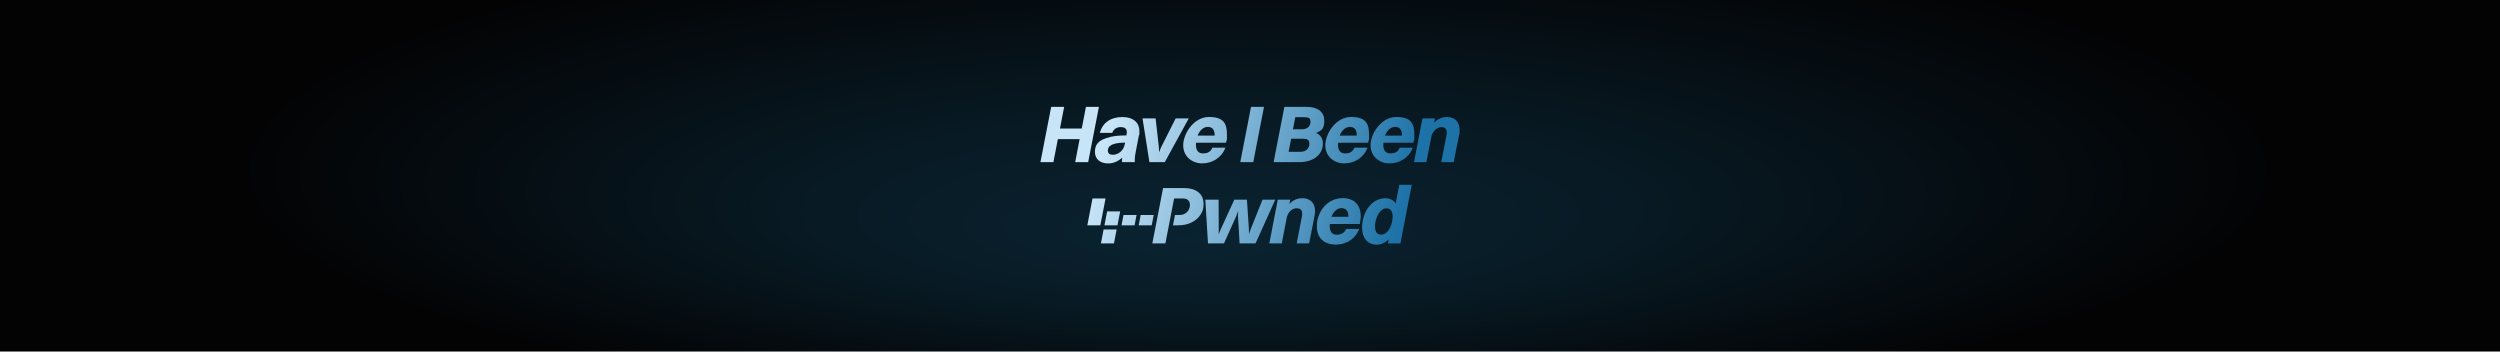 <?xml version="1.0" encoding="UTF-8"?>
<svg xmlns="http://www.w3.org/2000/svg" version="1.1" xmlns:xlink="http://www.w3.org/1999/xlink" viewBox="0 0 5120 720">
  <!-- Generator: Adobe Illustrator 29.3.1, SVG Export Plug-In . SVG Version: 2.1.0 Build 151)  -->
  <defs>
    <style>
      .st0 {
        fill: url(#linear-gradient2);
      }

      .st1 {
        fill: url(#linear-gradient10);
      }

      .st2 {
        fill: url(#linear-gradient1);
      }

      .st3 {
        fill: url(#linear-gradient9);
      }

      .st4 {
        fill: url(#linear-gradient18);
      }

      .st5 {
        fill: url(#linear-gradient8);
      }

      .st6 {
        fill: url(#linear-gradient11);
      }

      .st7 {
        fill: url(#radial-gradient);
      }

      .st8 {
        fill: url(#linear-gradient16);
      }

      .st9 {
        fill: url(#linear-gradient12);
      }

      .st10 {
        fill: url(#linear-gradient7);
      }

      .st11 {
        fill: url(#linear-gradient4);
      }

      .st12 {
        fill: url(#linear-gradient14);
      }

      .st13 {
        fill: url(#linear-gradient5);
      }

      .st14 {
        fill: url(#linear-gradient3);
      }

      .st15 {
        fill: url(#linear-gradient15);
      }

      .st16 {
        fill: url(#linear-gradient17);
      }

      .st17 {
        fill: url(#linear-gradient6);
      }

      .st18 {
        fill: url(#linear-gradient13);
      }

      .st19 {
        fill: url(#linear-gradient);
      }
    </style>
    <radialGradient id="radial-gradient" cx="455.7" cy="294.9" fx="433.7" fy="397.9" r="360.6" gradientTransform="translate(-65 -64.7) scale(5.8 1.4)" gradientUnits="userSpaceOnUse">
      <stop offset="0" stop-color="#0a2331"/>
      <stop offset=".4" stop-color="#081a24"/>
      <stop offset="1" stop-color="#030304"/>
      <stop offset="1" stop-color="#030304"/>
    </radialGradient>
    <linearGradient id="linear-gradient" x1="2301.1" y1="1010.7" x2="1698.1" y2="1174.6" gradientTransform="translate(564 1469.4) scale(1 -1)" gradientUnits="userSpaceOnUse">
      <stop offset="0" stop-color="#1d72a7"/>
      <stop offset="1" stop-color="#c8e5f8"/>
    </linearGradient>
    <linearGradient id="linear-gradient1" x1="2304.7" y1="1023.7" x2="1701.7" y2="1187.6" xlink:href="#linear-gradient"/>
    <linearGradient id="linear-gradient2" x1="2312.1" y1="1051.2" x2="1709.1" y2="1215.1" xlink:href="#linear-gradient"/>
    <linearGradient id="linear-gradient3" x1="2317.3" y1="1070.1" x2="1714.3" y2="1234.1" xlink:href="#linear-gradient"/>
    <linearGradient id="linear-gradient4" x1="2326.8" y1="1105.3" x2="1723.9" y2="1269.2" xlink:href="#linear-gradient"/>
    <linearGradient id="linear-gradient5" x1="2332.5" y1="1126" x2="1729.5" y2="1290" xlink:href="#linear-gradient"/>
    <linearGradient id="linear-gradient6" x1="2337.3" y1="1143.8" x2="1734.3" y2="1307.7" xlink:href="#linear-gradient"/>
    <linearGradient id="linear-gradient7" x1="2343.7" y1="1167.3" x2="1740.7" y2="1331.2" xlink:href="#linear-gradient"/>
    <linearGradient id="linear-gradient8" x1="2349.5" y1="1188.6" x2="1746.5" y2="1352.6" xlink:href="#linear-gradient"/>
    <linearGradient id="linear-gradient9" x1="2273.2" y1="907.9" x2="1670.2" y2="1071.9" xlink:href="#linear-gradient"/>
    <linearGradient id="linear-gradient10" x1="2280.2" y1="933.8" x2="1677.2" y2="1097.8" xlink:href="#linear-gradient"/>
    <linearGradient id="linear-gradient11" x1="2287" y1="958.6" x2="1684" y2="1122.6" xlink:href="#linear-gradient"/>
    <linearGradient id="linear-gradient12" x1="2294" y1="984.5" x2="1691" y2="1148.5" xlink:href="#linear-gradient"/>
    <linearGradient id="linear-gradient13" x1="2305.1" y1="1025.3" x2="1702.1" y2="1189.2" xlink:href="#linear-gradient"/>
    <linearGradient id="linear-gradient14" x1="2267.5" y1="886.9" x2="1664.5" y2="1050.9" xlink:href="#linear-gradient"/>
    <linearGradient id="linear-gradient15" x1="2265.1" y1="878" x2="1662.1" y2="1042" xlink:href="#linear-gradient"/>
    <linearGradient id="linear-gradient16" x1="2253.8" y1="836.5" x2="1650.8" y2="1000.4" xlink:href="#linear-gradient"/>
    <linearGradient id="linear-gradient17" x1="2264.8" y1="876.9" x2="1661.8" y2="1040.9" xlink:href="#linear-gradient"/>
    <linearGradient id="linear-gradient18" x1="2263.6" y1="872.8" x2="1660.6" y2="1036.7" xlink:href="#linear-gradient"/>
  </defs>
  <g id="Background_Gradient">
    <rect class="st7" width="5120" height="720"/>
  </g>
  <g id="Logo">
    <g>
      <path class="st19" d="M2130.8,332l22-113.1h26.6l-8.6,44.4h44.6l8.6-44.4h26.6l-22,113.1h-26.6l9.1-47.1h-44.6l-9.1,47.1h-26.6Z"/>
      <path class="st2" d="M2278,272.1h-25.5c5.7-21.3,22.8-32.4,46.1-32.4s34.9,12.3,34.9,28.6-.3,5.2-.8,8l-6.5,33.4c-1.7,8.6-2.2,13.8-2.2,17.8s.2,3.2.3,4.5h-26.3c-.2-.7-.2-1.5-.2-2.5,0-1.8.2-4.2.5-6.8-8.6,8.3-19.1,12-28.8,12-15.6,0-27.1-8.2-27.1-23.8s8.2-23,23.5-28.1c13.6-4.5,23-5.3,41.1-5.5l.3-2c.3-1.7.5-3.2.5-4.7,0-6.8-4.2-10.3-12.8-10.3s-14.6,4.8-17.1,11.8ZM2268.9,308.2c0,6,3.8,8.8,10.3,8.8,11.5,0,22-9.1,24.3-21.5l.7-3.5c-27.4.5-35.3,7.2-35.3,16.1Z"/>
      <path class="st0" d="M2354,332l-14.1-89.5h26.8l6.7,59.2.3,10.3,4.2-10.3,29.8-59.2h26.9l-49.1,89.5h-31.4Z"/>
      <path class="st14" d="M2509.7,302.5c-8.2,21.3-27.6,32.1-47.7,32.1s-38.8-13.6-38.8-37.1,21.5-57.9,52.7-57.9,36.9,14.3,36.9,36.4-.3,7.7-1,11.6l-.8,4.7h-61.5c-.2,1.5-.2,2.8-.2,4.3,0,11.8,5,17.6,14.6,17.6s15.5-3.5,19.1-11.8h26.6ZM2473.6,259.9c-9.5,0-16.8,7.5-20.8,17.8h34.8v-1.2c0-10.8-4.8-16.6-14-16.6Z"/>
      <path class="st11" d="M2540.1,332l22-113.1h26.6l-22,113.1h-26.6Z"/>
      <path class="st13" d="M2608.4,332l22-113.1h45.9c22,0,35.8,10.1,35.8,27.9s-5.7,20.3-16.6,25.5c9.1,4,13.8,11.6,13.8,21.5,0,21.5-17.6,38.3-49.2,38.3h-51.6ZM2671.6,240h-18.8l-4.8,24.8h18.1c12.1,0,17.8-6.8,17.8-15.1s-4.2-9.6-12.3-9.6ZM2667.8,284.1h-23.5l-5.2,26.8h24.1c12.3,0,18.5-7.7,18.5-16.3s-4.8-10.5-14-10.5Z"/>
      <path class="st17" d="M2800.7,302.5c-8.2,21.3-27.6,32.1-47.7,32.1s-38.8-13.6-38.8-37.1,21.5-57.9,52.7-57.9,36.9,14.3,36.9,36.4-.3,7.7-1,11.6l-.8,4.7h-61.5c-.2,1.5-.2,2.8-.2,4.3,0,11.8,5,17.6,14.6,17.6s15.5-3.5,19.1-11.8h26.6ZM2764.6,259.9c-9.5,0-16.8,7.5-20.8,17.8h34.8v-1.2c0-10.8-4.8-16.6-14-16.6Z"/>
      <path class="st10" d="M2893.4,302.5c-8.2,21.3-27.6,32.1-47.7,32.1s-38.8-13.6-38.8-37.1,21.5-57.9,52.7-57.9,36.9,14.3,36.9,36.4-.3,7.7-1,11.6l-.8,4.7h-61.5c-.2,1.5-.2,2.8-.2,4.3,0,11.8,5,17.6,14.6,17.6s15.5-3.5,19.1-11.8h26.6ZM2857.3,259.9c-9.5,0-16.8,7.5-20.8,17.8h34.8v-1.2c0-10.8-4.8-16.6-14-16.6Z"/>
      <path class="st5" d="M2895.9,332l17.3-89.5h25.5l-1.7,8.8c7.2-7.8,16.1-11.6,26.3-11.6,15.5,0,25.9,9.1,25.9,26.3s-.3,6.5-1,10.1l-11,55.9h-25.5l10.6-54.6c.5-2.2.7-4.2.7-5.8,0-7.5-3.7-11.3-11.3-11.3s-17.1,7.7-20,18l-10.5,53.7h-25.4Z"/>
      <path class="st3" d="M2360,498.5l22-113.3h26.7l-22,113.3h-26.7ZM2412.1,461.5h-9.9l4.2-21.2h7.9c5,0,9.2-.9,12.5-2.8,3.3-1.9,5.9-4.4,7.6-7.6,1.7-3.2,2.6-6.7,2.6-10.7s-1.3-7.1-3.8-9.4c-2.6-2.3-6.4-3.4-11.5-3.4h-24.2l4-21.2h24.2c12,0,21.5,2.8,28.6,8.5,7.1,5.7,10.6,13.7,10.6,24.2s-2.1,15.3-6.3,21.8c-4.2,6.6-10.2,11.8-18.1,15.8-7.9,4-17.3,6-28.3,6Z"/>
      <path class="st1" d="M2538.7,498.5l-3.3-56,.5-14h1.2l-5.2,14-25.2,56h-32.7l-5.5-89.6h27.2l.3,59.3-.2,15h-1.3l6.2-15,27.2-59.3h25.8l4,59.3.2,15h-1.5l5.5-15,23.7-59.3h26.2l-40.5,89.6h-32.5,0Z"/>
      <path class="st6" d="M2599.6,498.5l17.3-89.6h25.5l-17.3,89.6h-25.5ZM2634.9,447h-8.5c2.4-9.3,5.6-17,9.6-23.1,4-6.1,8.6-10.5,13.8-13.5,5.3-3,11-4.4,17.3-4.4s9.8,1,13.7,3c3.9,2,6.9,4.9,9.1,8.8,2.2,3.9,3.3,8.7,3.3,14.5s0,3.2-.3,4.9c-.2,1.7-.4,3.5-.8,5.3l-11,56h-25.5l10.7-54.7c.2-1.1.4-2.1.5-3.1.1-.9.2-1.9.2-2.8,0-3.8-.9-6.6-2.8-8.5-1.8-1.9-4.7-2.8-8.6-2.8s-4.8.5-7.1,1.5c-2.3,1-4.3,2.4-6.2,4.3-1.8,1.8-3.4,4-4.6,6.5-1.2,2.5-2.2,5.2-2.8,8.1h0Z"/>
      <path class="st9" d="M2776.7,444.2l-16.3,9.3c.3-2,.6-3.9.8-5.6.2-1.7.3-3.4.3-4.9,0-5.4-1.2-9.6-3.6-12.4-2.4-2.8-5.9-4.3-10.4-4.3s-7,1-10,3.1c-3,2.1-5.6,4.9-7.7,8.4-2.2,3.6-3.8,7.5-4.9,11.9-1.1,4.4-1.7,8.9-1.7,13.4s1.2,10.3,3.7,13.2c2.5,3,6.1,4.4,11,4.4s8-.9,11.3-2.8c3.3-1.8,5.9-4.9,7.8-9.1h26.7c-2.8,7.1-6.6,13-11.6,17.8s-10.5,8.4-16.8,10.7c-6.2,2.4-12.7,3.6-19.5,3.6-12,0-21.5-3.3-28.4-9.7-6.9-6.5-10.4-15.6-10.4-27.4s1.3-15,3.8-21.9c2.5-6.9,6.1-13.1,10.8-18.6,4.7-5.4,10.3-9.7,16.8-12.8,6.5-3.1,13.6-4.7,21.4-4.7,11.8,0,20.9,3.3,27.3,9.9,6.4,6.6,9.7,15.5,9.7,26.6s0,3.7-.3,5.7c-.2,2-.4,4-.8,6l-.8,4.7h-77.3l2.7-14.7h66.4Z"/>
      <path class="st18" d="M2819.4,501.1c-6.1,0-11.4-1.5-15.9-4.3-4.5-2.9-7.9-7-10.3-12.3-2.4-5.3-3.6-11.5-3.6-18.7s1.2-15.4,3.5-22.6c2.3-7.2,5.6-13.5,9.9-19.2,4.3-5.6,9.4-10,15.2-13.2,5.9-3.2,12.4-4.8,19.5-4.8s14.9,2.9,19.3,8.7c4.4,5.8,6.7,14,6.7,24.6s-1.2,16.6-3.6,24.1c-2.4,7.5-5.7,14.1-9.9,19.8-4.2,5.7-9,10.1-14.2,13.2-5.3,3.2-10.8,4.8-16.6,4.8h0ZM2828.7,480.5c3.7,0,7-1.2,9.9-3.6,3-2.4,5.4-5.5,7.5-9.2,2.1-3.8,3.6-7.9,4.6-12.2,1-4.4,1.5-8.6,1.5-12.6s-1.1-9.2-3.3-12c-2.2-2.8-5.4-4.2-9.6-4.2s-6.4,1.1-9.2,3.3c-2.8,2.2-5.3,5-7.4,8.6-2.1,3.6-3.8,7.6-4.9,12.1-1.2,4.5-1.8,9.1-1.8,13.7s1.1,9.2,3.2,12,5.3,4.2,9.5,4.2ZM2842.5,498.5l23.3-120h25.5l-23.3,120h-25.5Z"/>
      <path class="st12" d="M2358.7,461.5l4.1-21.2h-26.7l-4.1,21.2h26.7Z"/>
      <path class="st15" d="M2323.6,461.5l4.1-21.2h-26.7l-4.1,21.2h26.7Z"/>
      <path class="st8" d="M2281.4,498.5l5.5-28.6h-26.7l-5.5,28.6h26.7Z"/>
      <path class="st16" d="M2253.5,461.5l10.7-55.1h-26.7l-10.7,55.1h26.7Z"/>
      <path class="st4" d="M2288.6,461.5l5.5-28.6h-26.7l-5.5,28.6h26.7Z"/>
    </g>
  </g>
</svg>
